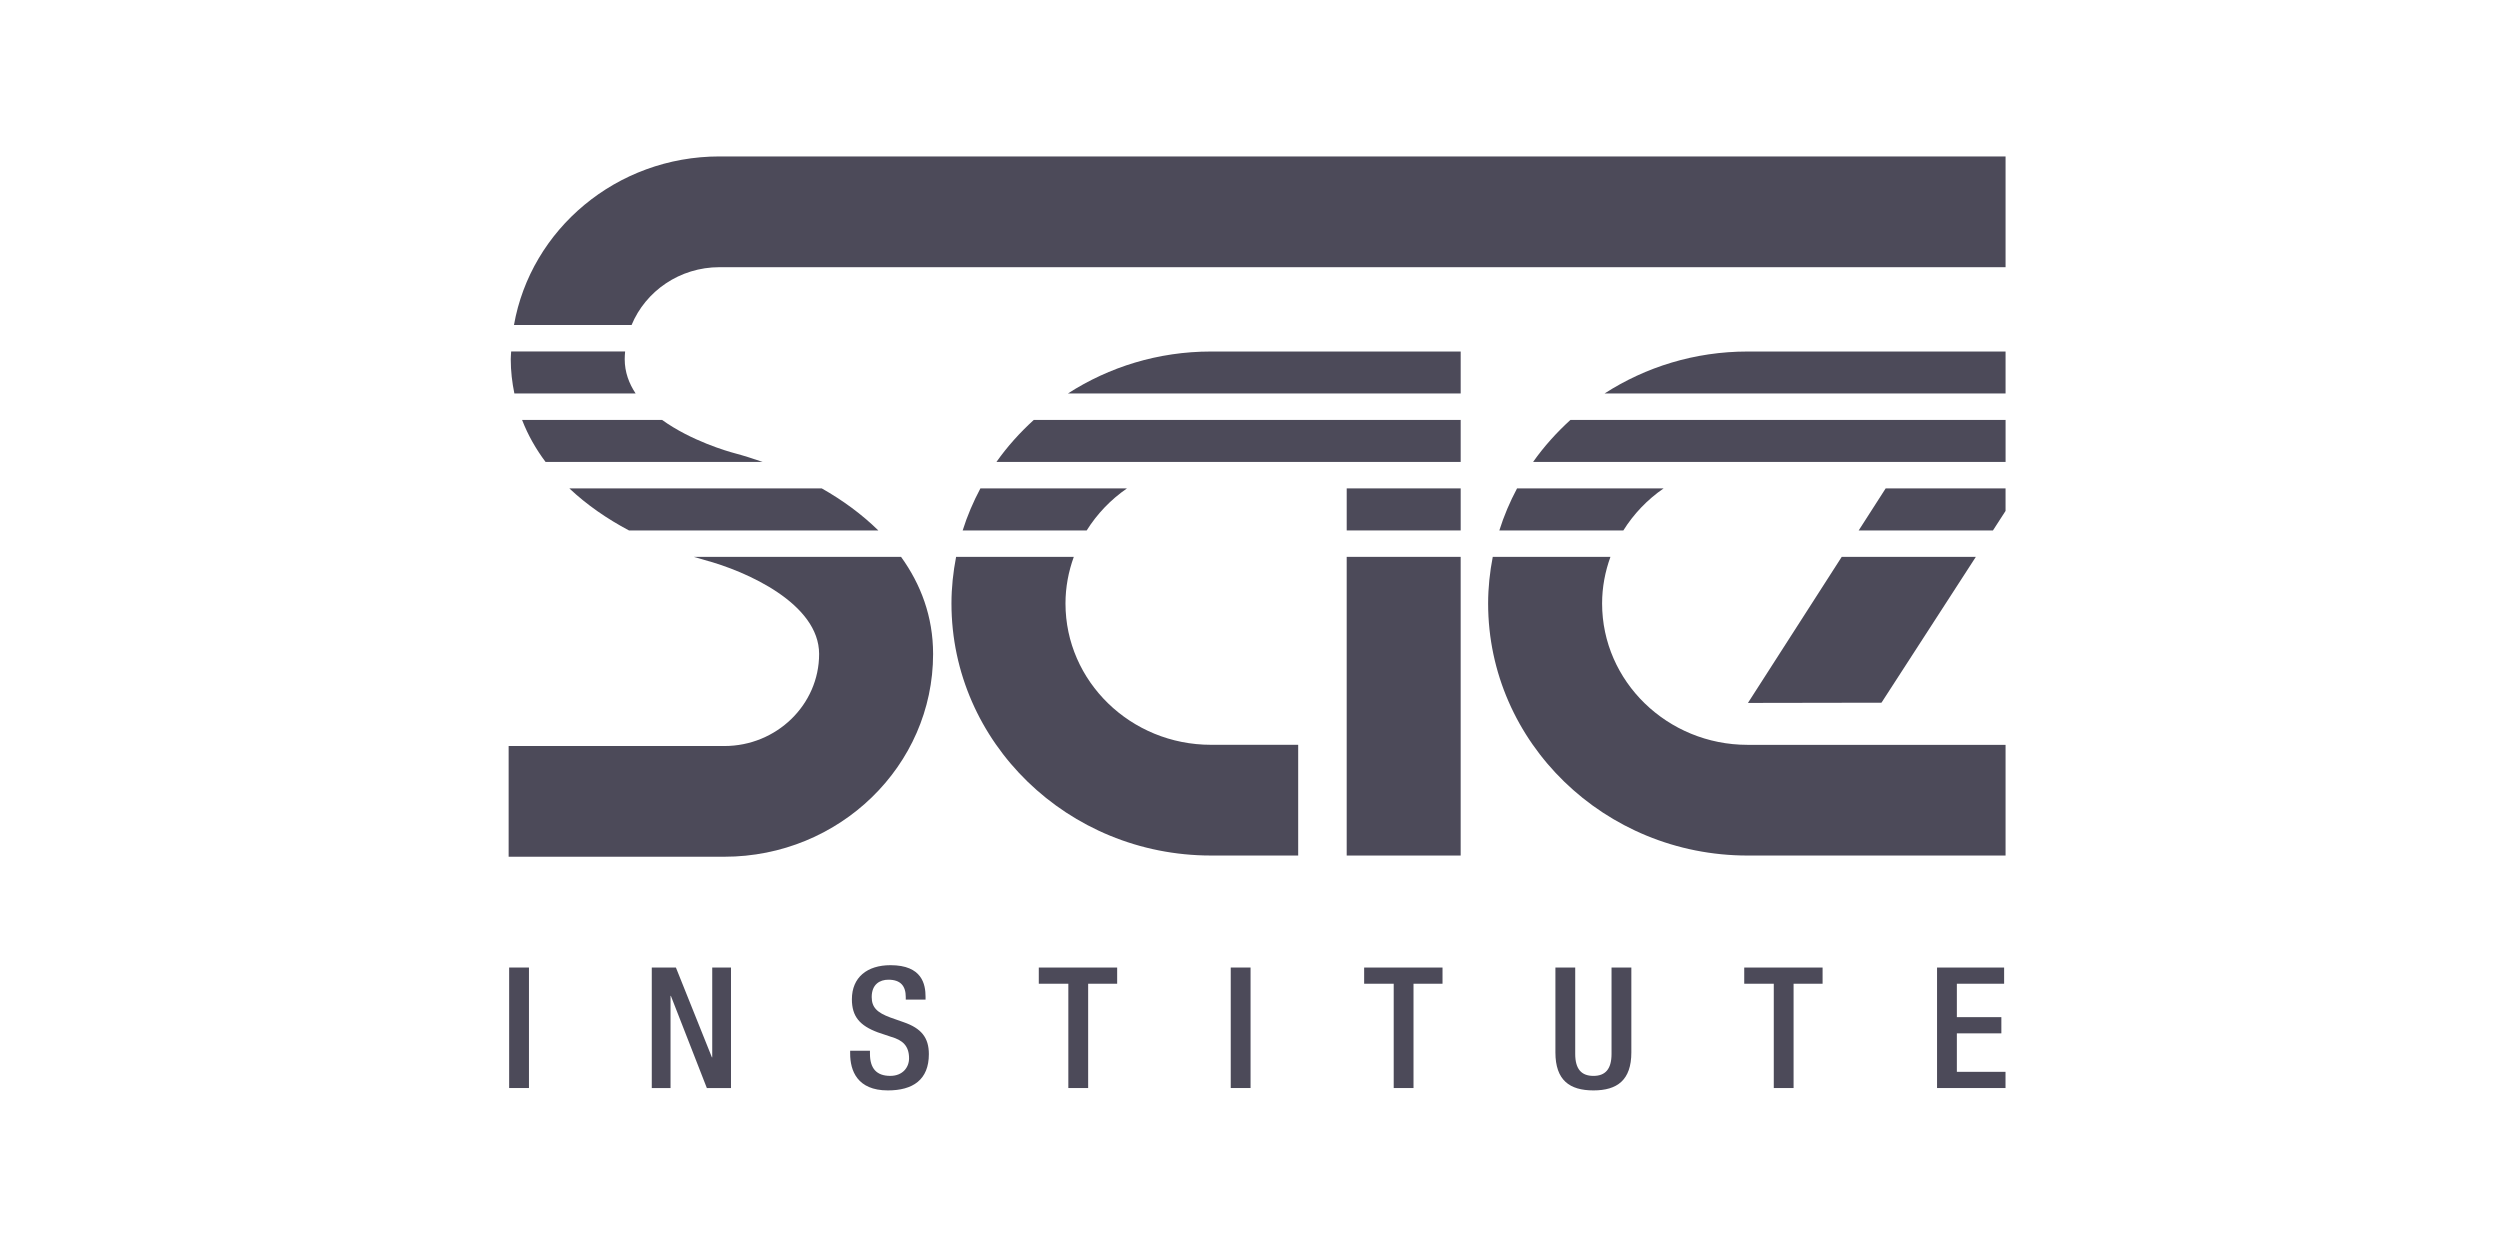 <svg width="176" height="88" viewBox="0 0 176 88" fill="none" xmlns="http://www.w3.org/2000/svg">
<path d="M75.181 27.701H102.832V24.747H85.252C81.531 24.747 78.071 25.839 75.181 27.701Z" fill="#4C4A59"/>
<path d="M102.832 29.562H72.78C71.798 30.455 70.909 31.441 70.149 32.522H102.832V29.562Z" fill="#4C4A59"/>
<path d="M57.852 34.383H40.082C41.316 35.547 42.749 36.531 44.279 37.343H61.834C60.669 36.201 59.316 35.211 57.852 34.383Z" fill="#4C4A59"/>
<path d="M38.409 32.522H53.696C53.034 32.292 52.37 32.081 51.711 31.904C51.248 31.782 48.666 31.043 46.61 29.562H36.754C37.168 30.631 37.729 31.617 38.409 32.522Z" fill="#4C4A59"/>
<path d="M139.099 39.204H129.657L123.055 49.486L132.456 49.47L139.099 39.204Z" fill="#4C4A59"/>
<path d="M44.463 22.88C45.45 20.497 47.85 18.81 50.652 18.81H141.192V11.013H50.653C43.398 11.013 37.368 16.153 36.183 22.881L44.463 22.88Z" fill="#4C4A59"/>
<path d="M112.961 27.701H141.192V24.748V24.747H123.03C119.31 24.747 115.849 25.839 112.961 27.701Z" fill="#4C4A59"/>
<path d="M132.751 34.383L130.851 37.343H140.304L141.191 35.97V34.383H132.751Z" fill="#4C4A59"/>
<path d="M102.832 34.383H94.808V37.343H102.832V34.383Z" fill="#4C4A59"/>
<path d="M75.01 42.487C75.01 41.336 75.223 40.234 75.595 39.204H67.309C67.103 40.27 66.983 41.365 66.983 42.487C66.983 52.27 75.178 60.229 85.252 60.229H91.392V52.434H85.252C79.603 52.434 75.01 47.973 75.01 42.487Z" fill="#4C4A59"/>
<path d="M48.85 39.204C49.098 39.278 49.346 39.356 49.593 39.422C52.593 40.22 57.666 42.511 57.666 46.041C57.666 49.61 54.673 52.52 50.993 52.52H35.808V60.314H50.993C59.096 60.314 65.69 53.91 65.69 46.04C65.69 43.405 64.826 41.135 63.435 39.204L48.85 39.204Z" fill="#4C4A59"/>
<path d="M102.831 39.203H94.807V60.23H102.831V39.203Z" fill="#4C4A59"/>
<path d="M112.788 42.487C112.788 41.336 113.001 40.234 113.375 39.204H105.09C104.883 40.27 104.764 41.365 104.764 42.487C104.764 52.27 112.958 60.23 123.03 60.23H141.192V52.437H123.03C117.386 52.437 112.788 47.973 112.788 42.487Z" fill="#4C4A59"/>
<path d="M110.559 29.562C109.578 30.455 108.69 31.441 107.929 32.522H141.193V29.562H110.559Z" fill="#4C4A59"/>
<path d="M117.119 34.383H106.8C106.299 35.325 105.877 36.312 105.553 37.343H114.284C115.012 36.179 115.976 35.17 117.119 34.383Z" fill="#4C4A59"/>
<path d="M79.338 34.383H69.02C68.519 35.325 68.095 36.312 67.772 37.343H76.503C77.232 36.179 78.198 35.17 79.338 34.383Z" fill="#4C4A59"/>
<path d="M35.986 24.741C35.978 24.924 35.957 25.105 35.957 25.289C35.957 26.133 36.054 26.932 36.212 27.702H44.749C44.28 26.995 43.98 26.196 43.98 25.289C43.98 25.105 43.993 24.922 44.009 24.741H35.986Z" fill="#4C4A59"/>
<path d="M37.239 68.114H35.844V76.597H37.239V68.114Z" fill="#4C4A59"/>
<path d="M45.885 68.115H47.584L50.117 74.435H50.141V68.115H51.462V76.598H49.762L47.23 70.11H47.206V76.598H45.885V68.115Z" fill="#4C4A59"/>
<path d="M61.245 73.972V74.186C61.245 75.219 61.71 75.742 62.675 75.742C63.556 75.742 63.998 75.136 63.998 74.508C63.998 73.616 63.532 73.224 62.75 72.998L61.795 72.677C60.523 72.201 59.973 71.56 59.973 70.348C59.973 68.803 61.049 67.949 62.688 67.949C64.927 67.949 65.159 69.302 65.159 70.182V70.37H63.766V70.194C63.766 69.421 63.41 68.971 62.542 68.971C61.943 68.971 61.368 69.291 61.368 70.194C61.368 70.918 61.747 71.287 62.676 71.631L63.619 71.963C64.854 72.39 65.392 73.045 65.392 74.21C65.392 76.017 64.267 76.765 62.504 76.765C60.34 76.765 59.851 75.361 59.851 74.174V73.972H61.245Z" fill="#4C4A59"/>
<path d="M75.211 69.255H73.131V68.115H78.648V69.255H76.606V76.598H75.211V69.255Z" fill="#4C4A59"/>
<path d="M88.039 68.114H86.644V76.597H88.039V68.114Z" fill="#4C4A59"/>
<path d="M98.117 69.255H96.036V68.115H101.553V69.255H99.511V76.598H98.117V69.255Z" fill="#4C4A59"/>
<path d="M110.895 68.115V74.199C110.895 75.268 111.336 75.743 112.179 75.743C113.011 75.743 113.452 75.268 113.452 74.199V68.115H114.847V74.09C114.847 76.051 113.843 76.765 112.179 76.765C110.503 76.765 109.501 76.051 109.501 74.09V68.115H110.895Z" fill="#4C4A59"/>
<path d="M124.874 69.255H122.794V68.115H128.31V69.255H126.268V76.598H124.874V69.255Z" fill="#4C4A59"/>
<path d="M136.368 68.115H141.09V69.255H137.763V71.607H140.896V72.748H137.763V75.457H141.188V76.598H136.368V68.115Z" fill="#4C4A59"/>
</svg>
